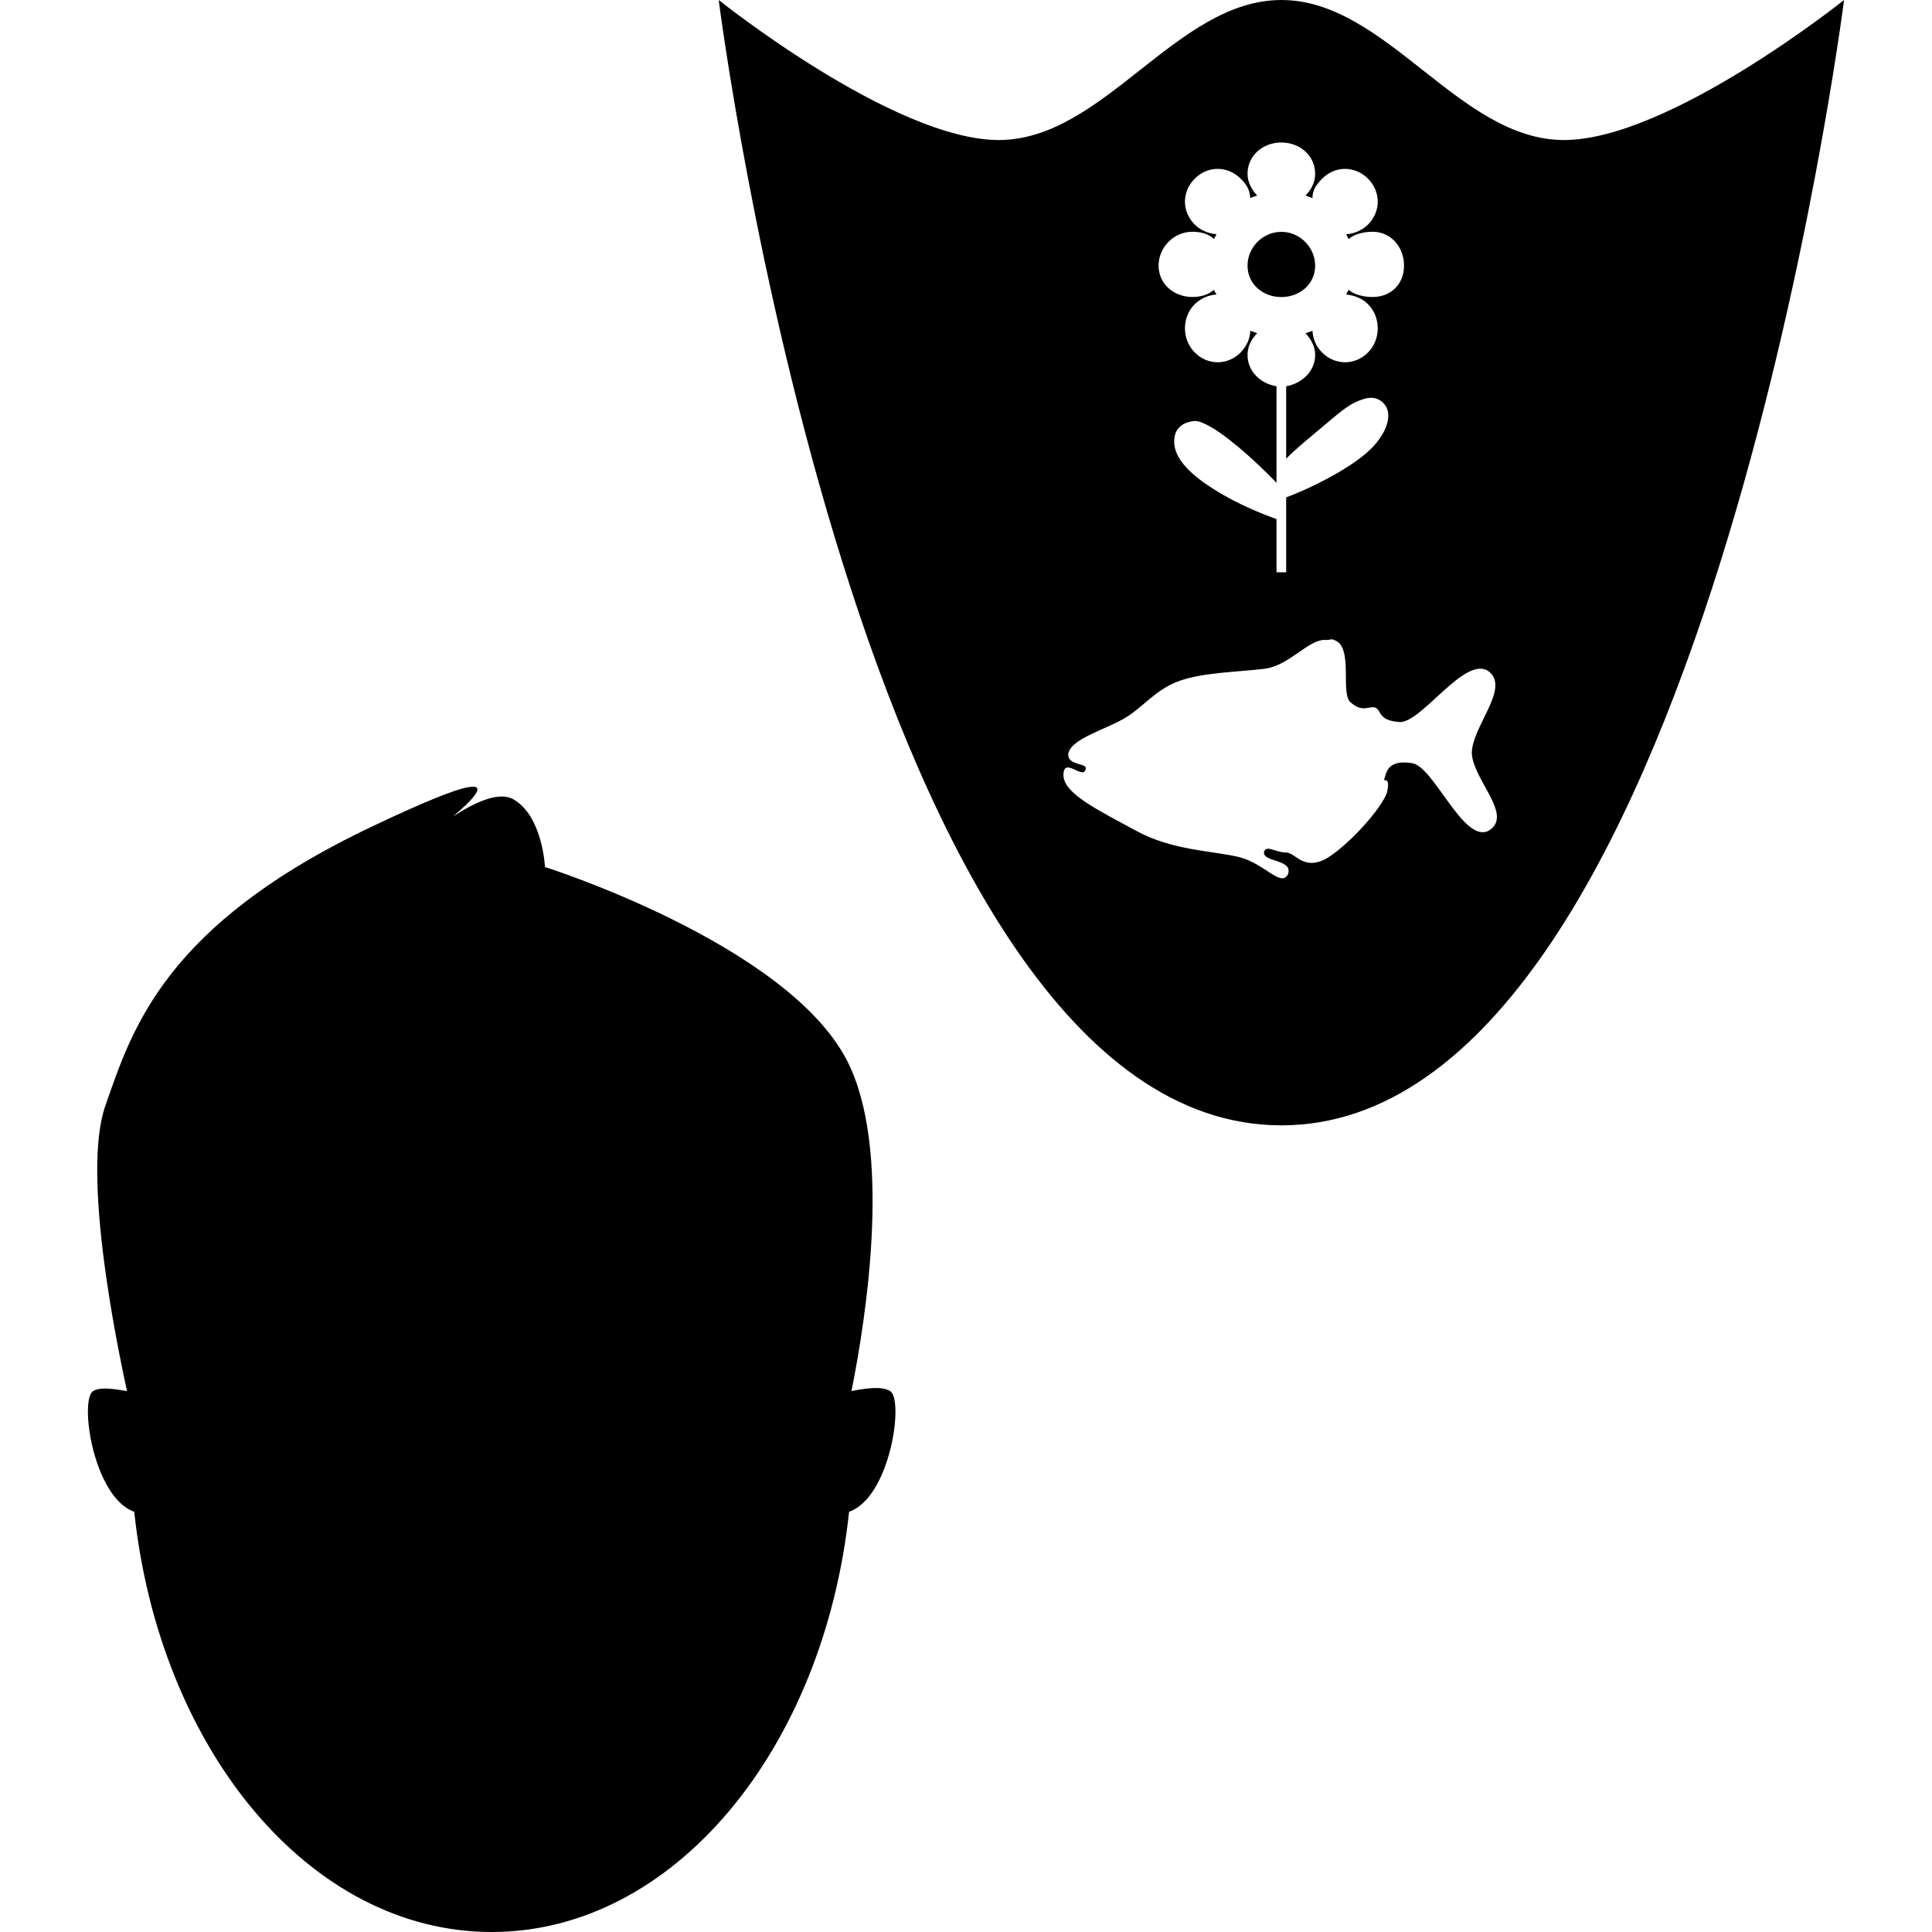 <?xml version="1.0" encoding="UTF-8" standalone="no"?>
<!-- Created with Inkscape (http://www.inkscape.org/) -->
<!-- icons-mk created by Matthias Kuhnel (2020), reuseIT, https://reuseproject.org -->

<svg
   xmlns:dc="http://purl.org/dc/elements/1.1/"
   xmlns:cc="http://creativecommons.org/ns#"
   xmlns:rdf="http://www.w3.org/1999/02/22-rdf-syntax-ns#"
   xmlns:svg="http://www.w3.org/2000/svg"
   xmlns="http://www.w3.org/2000/svg"
   version="1.1"
   width="25"
   height="25"
   id="svg">
  <defs
     id="defs" />
  <g
     transform="translate(0,-1027.362)"
     id="icons-mk">
    <path
       d="m 9.3,1027.362 c 0,0 1.846,14.562 7.281,14.562 5.435,0 7.281,-14.562 7.281,-14.562 0,0 -2.266,1.812 -3.625,1.812 -1.36,0 -2.297,-1.812 -3.656,-1.812 -1.36,0 -2.297,1.812 -3.657,1.812 -1.359,0 -3.624,-1.812 -3.624,-1.812 z m 7.281,1.844 c 0.238,0 0.437,0.168 0.437,0.406 0,0.109 -0.05,0.205 -0.125,0.281 0.03,0.01 0.06,0.02 0.09,0.031 0,-0.102 0.05,-0.172 0.125,-0.25 0.168,-0.169 0.425,-0.169 0.594,0 0.168,0.169 0.168,0.425 0,0.594 -0.08,0.077 -0.181,0.119 -0.282,0.125 0.01,0.025 0.02,0.037 0.03,0.062 0.08,-0.067 0.202,-0.094 0.312,-0.094 0.238,0 0.406,0.199 0.406,0.438 0,0.238 -0.168,0.406 -0.406,0.406 -0.11,0 -0.235,-0.026 -0.312,-0.094 -0.01,0.026 -0.02,0.038 -0.03,0.062 0.101,0.01 0.204,0.047 0.282,0.125 0.168,0.169 0.168,0.457 0,0.625 -0.169,0.169 -0.426,0.169 -0.594,0 -0.08,-0.077 -0.119,-0.18 -0.125,-0.281 -0.02,0.011 -0.06,0.022 -0.09,0.031 0.07,0.076 0.125,0.171 0.125,0.281 0,0.213 -0.172,0.371 -0.375,0.406 l 0,0.938 c 0.109,-0.115 0.291,-0.263 0.5,-0.438 0.156,-0.131 0.295,-0.257 0.438,-0.312 0.07,-0.028 0.15,-0.051 0.219,-0.031 0.07,0.02 0.136,0.078 0.156,0.156 0.04,0.159 -0.07,0.34 -0.188,0.469 -0.124,0.129 -0.295,0.244 -0.468,0.344 -0.313,0.181 -0.597,0.29 -0.657,0.312 l 0,0.25 0,0.094 0,0.625 -0.125,0 0,-0.688 c -0.06,-0.023 -0.374,-0.131 -0.687,-0.312 -0.173,-0.1 -0.346,-0.214 -0.469,-0.344 -0.124,-0.129 -0.198,-0.278 -0.156,-0.438 0.02,-0.079 0.09,-0.136 0.156,-0.156 0.07,-0.02 0.115,-0.03 0.188,0 0.144,0.056 0.311,0.182 0.468,0.312 0.209,0.175 0.391,0.354 0.5,0.469 l 0,-0.125 0,-0.031 0,-1.094 c -0.206,-0.033 -0.375,-0.191 -0.375,-0.406 0,-0.109 0.05,-0.205 0.125,-0.281 -0.03,-0.01 -0.06,-0.02 -0.09,-0.031 0,0.102 -0.05,0.204 -0.124,0.281 -0.169,0.169 -0.426,0.169 -0.594,0 -0.169,-0.169 -0.169,-0.457 0,-0.625 0.08,-0.077 0.18,-0.119 0.281,-0.125 -0.01,-0.024 -0.03,-0.037 -0.03,-0.062 -0.08,0.067 -0.173,0.094 -0.282,0.094 -0.239,0 -0.437,-0.168 -0.437,-0.406 0,-0.238 0.198,-0.438 0.437,-0.438 0.111,0 0.205,0.026 0.282,0.094 0.01,-0.026 0.02,-0.038 0.03,-0.062 -0.101,-0.01 -0.204,-0.047 -0.281,-0.125 -0.169,-0.169 -0.169,-0.425 0,-0.594 0.168,-0.169 0.425,-0.169 0.594,0 0.08,0.077 0.118,0.148 0.124,0.25 0.03,-0.012 0.06,-0.021 0.09,-0.031 -0.07,-0.076 -0.125,-0.173 -0.125,-0.281 0,-0.238 0.199,-0.406 0.438,-0.406 z m 0,1.156 c -0.239,0 -0.438,0.199 -0.438,0.438 0,0.238 0.199,0.406 0.438,0.406 0.238,0 0.437,-0.168 0.437,-0.406 0,-0.238 -0.199,-0.438 -0.437,-0.438 z m 0.562,5.281 0.03,0 c 0.03,0 0.06,-0.017 0.09,0 0.262,0.087 0.07,0.704 0.219,0.812 0.153,0.131 0.225,0.04 0.313,0.062 0.09,0.043 0.03,0.166 0.312,0.188 0.284,0.022 0.851,-0.874 1.156,-0.656 0.284,0.218 -0.218,0.714 -0.218,1.062 0.02,0.349 0.545,0.804 0.218,1 -0.327,0.174 -0.717,-0.853 -1,-0.875 -0.284,-0.043 -0.321,0.1 -0.344,0.188 -0.04,0.087 0.08,-0.053 0.03,0.188 -0.07,0.218 -0.53,0.722 -0.813,0.875 -0.284,0.131 -0.37,-0.094 -0.5,-0.094 -0.131,0 -0.26,-0.109 -0.281,0 0,0.131 0.377,0.085 0.312,0.281 -0.09,0.174 -0.297,-0.132 -0.624,-0.219 -0.349,-0.087 -0.864,-0.082 -1.344,-0.344 -0.48,-0.262 -0.938,-0.479 -0.938,-0.719 0,-0.24 0.239,0.046 0.282,-0.062 0.06,-0.109 -0.24,-0.045 -0.219,-0.219 0.04,-0.196 0.509,-0.316 0.75,-0.469 0.218,-0.131 0.381,-0.36 0.687,-0.469 0.305,-0.109 0.723,-0.113 1.094,-0.156 0.324,-0.038 0.561,-0.368 0.781,-0.375 z m -11.093,1.906 c -0.176,0.035 -0.543,0.18 -1.219,0.5 -2.703,1.279 -3.12,2.623 -3.469,3.625 -0.31,0.889 0.161,3.132 0.281,3.688 -0.16,-0.025 -0.342,-0.058 -0.437,0 -0.182,0.11 0,1.376 0.531,1.562 0.327,3.067 2.265,5.438 4.625,5.438 2.361,0 4.298,-2.37 4.625,-5.438 0.535,-0.186 0.713,-1.452 0.531,-1.562 -0.111,-0.068 -0.322,-0.034 -0.5,0 0.201,-1.003 0.526,-3.148 -0.06,-4.281 -0.784,-1.511 -3.906,-2.5 -3.906,-2.5 0,0 -0.03,-0.657 -0.407,-0.875 -0.189,-0.109 -0.501,0.039 -0.781,0.219 0.249,-0.209 0.457,-0.429 0.188,-0.375 z"
       id="live-together"
       style="fill:#000000;fill-opacity:1" />
  </g>
</svg>
